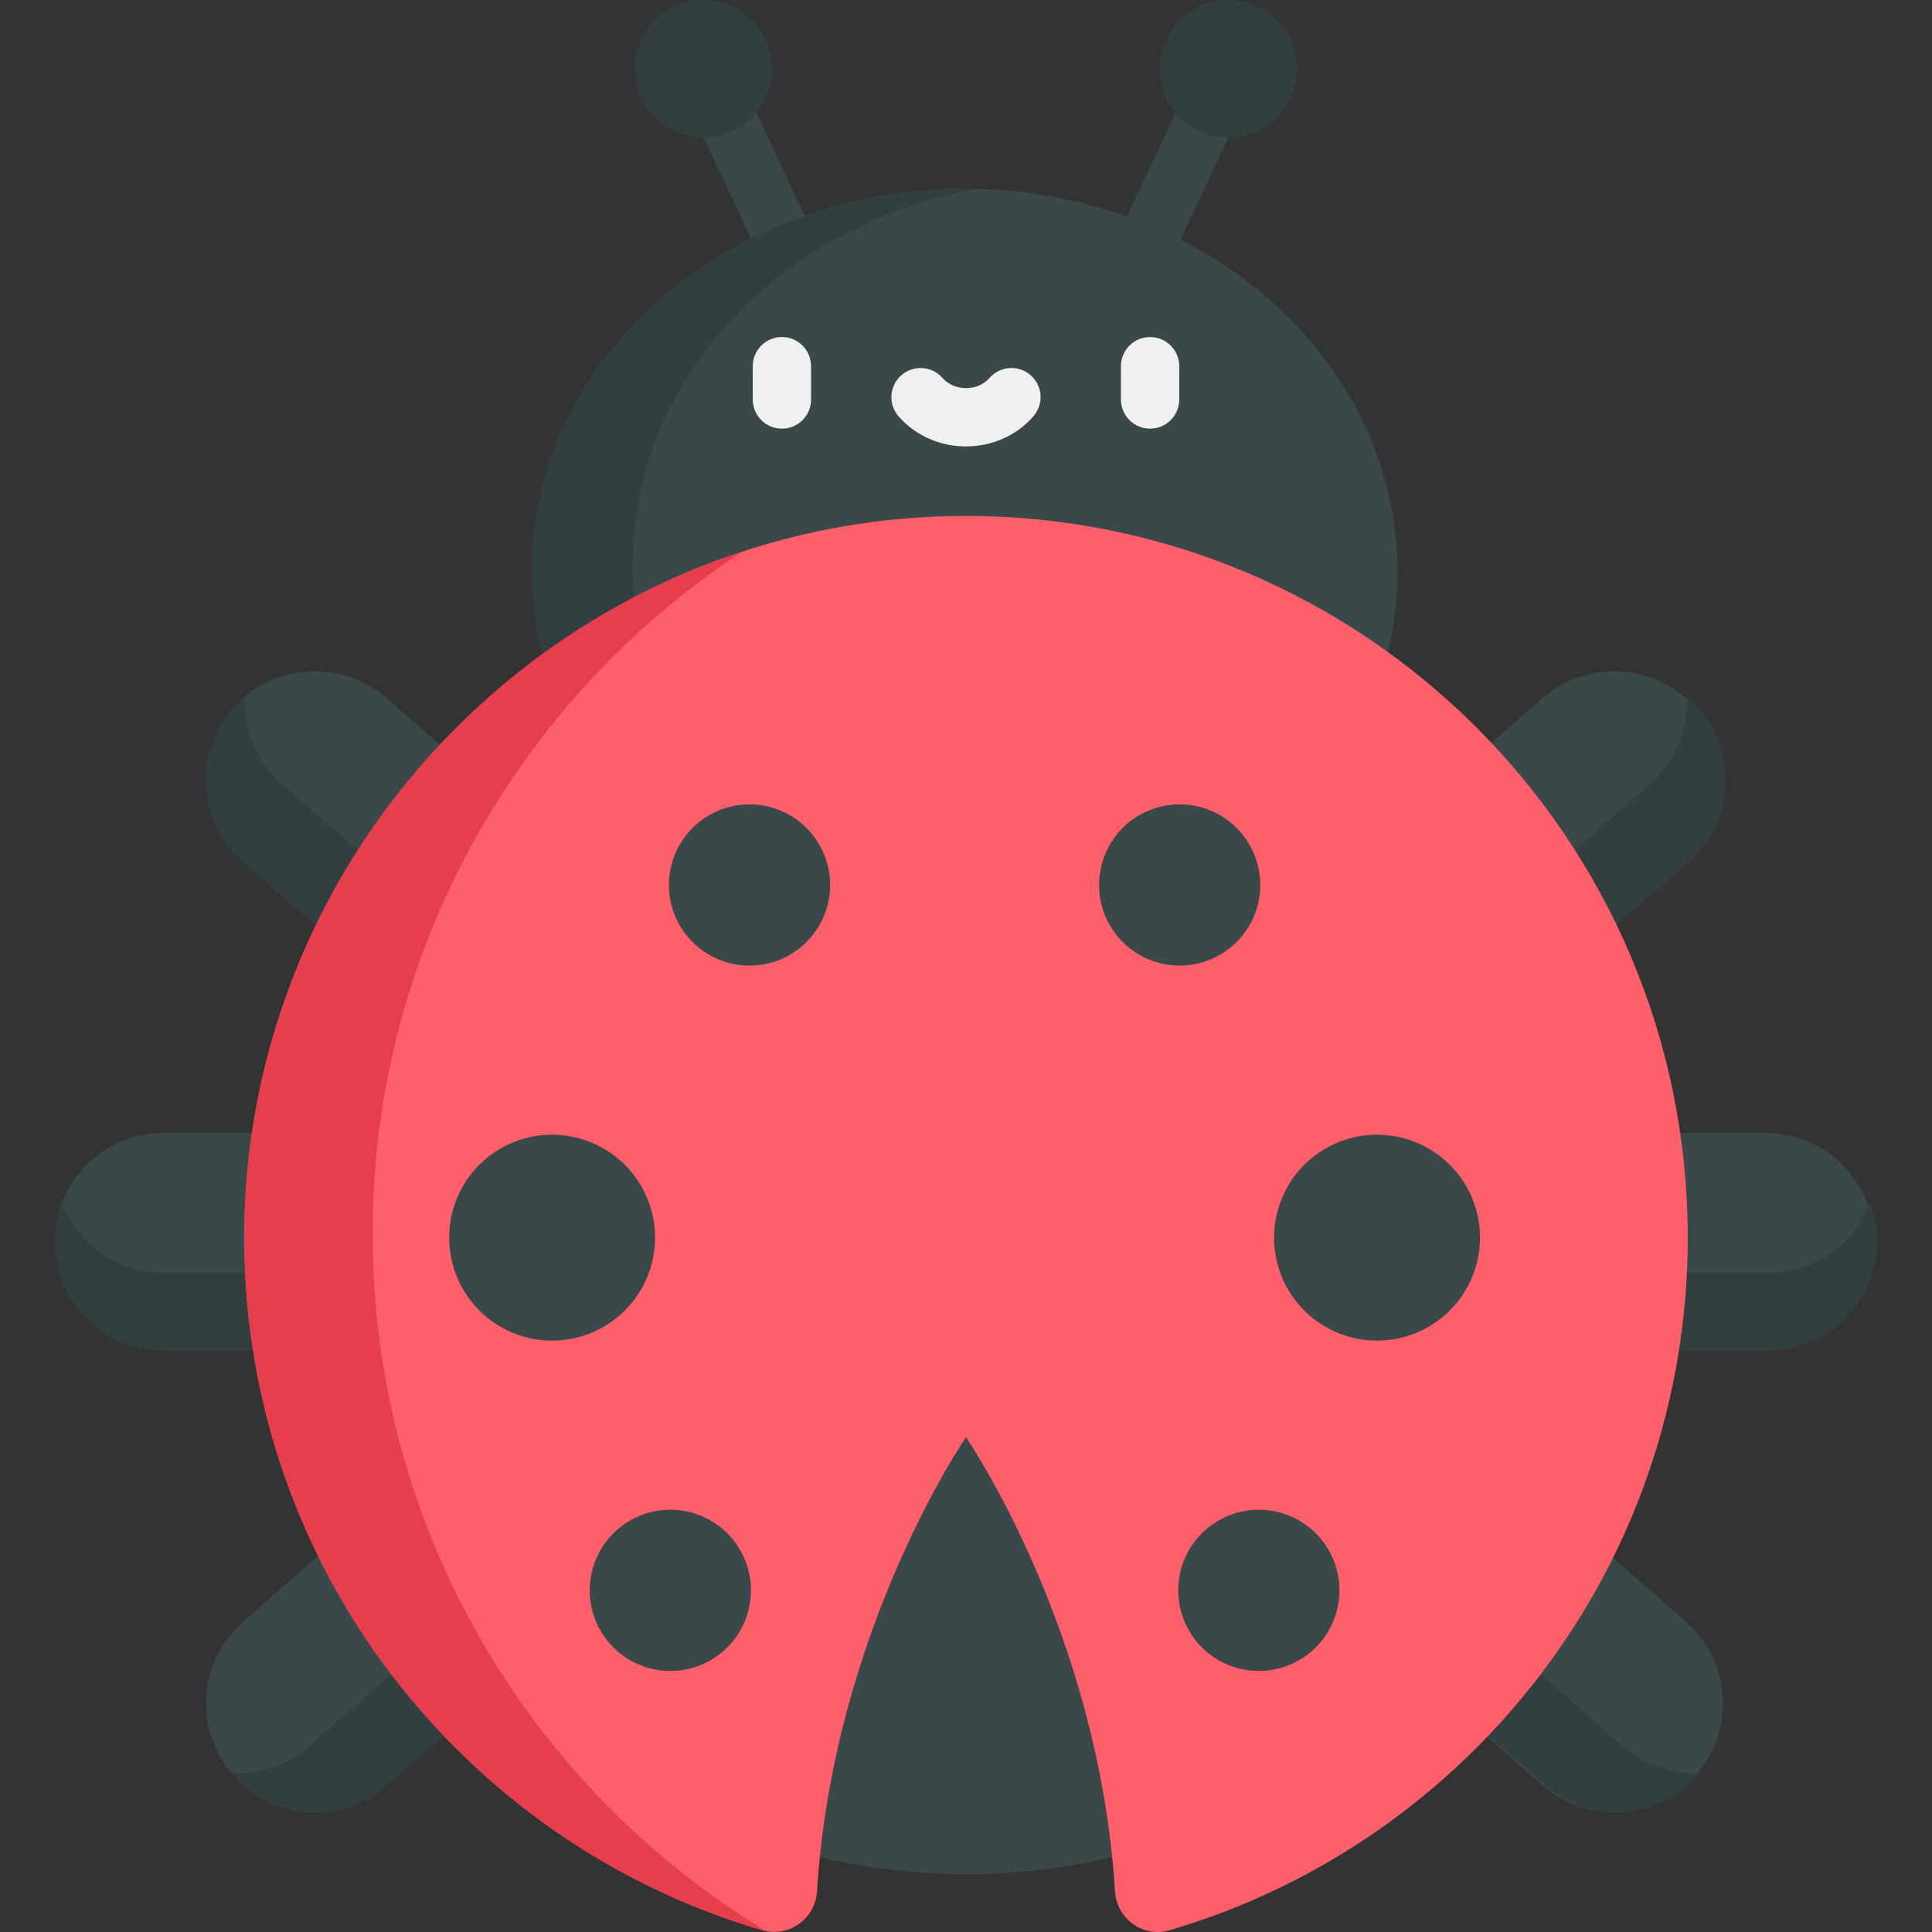 <svg xmlns="http://www.w3.org/2000/svg" viewBox="0.0 0.0 200.0 200.0" height="200.0px" width="200.0px"><rect x="0.0" y="0.0" width="200.0" height="200.0" fill="#333333" stroke="none"/><path fill="#3B484A" fill-opacity="1.0"  filling="0" d="M158.023 139.815 L182.757 139.815 C188.982 139.815 194.027 134.77 194.027 128.545 C194.027 122.321 188.982 117.276 182.757 117.276 L158.023 117.276 C151.799 117.276 146.754 122.321 146.754 128.545 C146.754 134.77 151.799 139.815 158.023 139.815 Z"></path>
<path fill="#3B484A" fill-opacity="1.0"  filling="0" d="M155.876 105.514 L174.511 89.25 C179.2 85.157 179.684 78.038 175.591 73.349 C171.498 68.66 164.379 68.177 159.69 72.269 L141.055 88.533 C136.366 92.626 135.883 99.745 139.975 104.434 C144.068 109.123 151.187 109.606 155.876 105.514 Z"></path>
<path fill="#3B484A" fill-opacity="1.0"  filling="0" d="M155.876 151.577 L174.511 167.841 C179.2 171.934 179.684 179.053 175.591 183.742 C171.498 188.431 164.379 188.914 159.69 184.822 L141.055 168.558 C136.366 164.465 135.883 157.346 139.975 152.657 C144.068 147.968 151.187 147.484 155.876 151.577 Z"></path>
<path fill="#3B484A" fill-opacity="1.0"  filling="0" d="M82.381 30.475 C81.247 30.475 80.161 29.834 79.647 28.74 L70.095 8.404 C69.387 6.895 70.035 5.097 71.544 4.389 C73.052 3.68 74.85 4.328 75.559 5.838 L85.111 26.174 C85.82 27.682 85.171 29.48 83.662 30.189 C83.247 30.383 82.811 30.475 82.381 30.475 Z"></path>
<path fill="#3B484A" fill-opacity="1.0"  filling="0" d="M117.62 30.475 C117.19 30.475 116.753 30.383 116.338 30.188 C114.829 29.48 114.181 27.682 114.889 26.173 L124.441 5.837 C125.15 4.329 126.948 3.68 128.456 4.388 C129.965 5.097 130.614 6.895 129.905 8.403 L120.353 28.739 C119.839 29.834 118.753 30.475 117.62 30.475 Z"></path>
<path fill="#3B484A" fill-opacity="1.0"  filling="0" d="M144.668 59.147 A44.817 39.614 0.0 1 1 55.034 59.147 A44.817 39.614 0.0 1 1 144.668 59.147 Z"></path>
<path fill="#333E40" fill-opacity="1.0"  filling="0" d="M65.5 58.341 C65.5 39.228 80.813 23.277 101.186 19.55 C100.743 19.539 100.298 19.531 99.853 19.531 C75.102 19.531 55.037 37.268 55.037 59.146 C55.037 81.025 75.102 98.762 99.853 98.762 C102.982 98.762 106.035 98.477 108.983 97.938 C84.848 97.314 65.5 79.826 65.5 58.341 Z"></path>
<path fill="#3B484A" fill-opacity="1.0"  filling="0" d="M41.682 139.815 L16.948 139.815 C10.723 139.815 5.678 134.77 5.678 128.545 C5.678 122.321 10.723 117.276 16.948 117.276 L41.682 117.276 C47.906 117.276 52.951 122.321 52.951 128.545 C52.951 134.77 47.905 139.815 41.682 139.815 Z"></path>
<path fill="#333E40" fill-opacity="1.0"  filling="0" d="M41.682 131.766 L16.948 131.766 C12.142 131.766 8.041 128.757 6.421 124.521 C5.943 125.771 5.678 127.127 5.678 128.546 C5.678 134.77 10.723 139.815 16.947 139.815 L41.681 139.815 C47.905 139.815 52.951 134.769 52.951 128.546 C52.951 127.128 52.686 125.771 52.208 124.521 C50.588 128.757 46.487 131.766 41.682 131.766 Z"></path>
<path fill="#3B484A" fill-opacity="1.0"  filling="0" d="M43.829 105.514 L25.195 89.25 C20.505 85.157 20.022 78.038 24.114 73.349 C28.207 68.66 35.326 68.177 40.015 72.269 L58.65 88.533 C63.339 92.626 63.823 99.745 59.73 104.434 C55.637 109.123 48.518 109.606 43.829 105.514 Z"></path>
<path fill="#333E40" fill-opacity="1.0"  filling="0" d="M47.853 97.466 L29.218 81.202 C26.504 78.833 25.202 75.45 25.378 72.111 C24.932 72.485 24.509 72.897 24.114 73.349 C20.021 78.038 20.505 85.157 25.194 89.25 L43.829 105.514 C48.518 109.607 55.637 109.123 59.73 104.434 C61.453 102.459 62.362 100.053 62.49 97.623 C58.311 101.124 52.09 101.163 47.853 97.466 Z"></path>
<path fill="#3B484A" fill-opacity="1.0"  filling="0" d="M43.829 151.577 L25.194 167.841 C20.505 171.934 20.021 179.053 24.114 183.742 C28.207 188.431 35.326 188.914 40.015 184.822 L58.65 168.558 C63.339 164.465 63.822 157.346 59.73 152.657 C55.637 147.968 48.518 147.484 43.829 151.577 Z"></path>
<path fill="#333E40" fill-opacity="1.0"  filling="0" d="M59.73 152.657 C57.643 150.267 54.77 148.972 51.834 148.816 C55.757 153.506 55.23 160.494 50.602 164.534 L31.967 180.798 C29.668 182.804 26.786 183.708 23.962 183.559 C24.014 183.62 24.062 183.682 24.114 183.742 C28.207 188.431 35.326 188.915 40.015 184.822 L58.65 168.558 C63.339 164.465 63.822 157.346 59.73 152.657 Z"></path>
<path fill="#333E40" fill-opacity="1.0"  filling="0" d="M158.318 131.766 L183.052 131.766 C187.858 131.766 191.959 128.757 193.579 124.521 C194.057 125.771 194.322 127.127 194.322 128.546 C194.322 134.77 189.277 139.815 183.052 139.815 L158.318 139.815 C152.094 139.815 147.049 134.769 147.049 128.546 C147.049 127.128 147.313 125.771 147.792 124.521 C149.412 128.757 153.513 131.766 158.318 131.766 Z"></path>
<path fill="#333E40" fill-opacity="1.0"  filling="0" d="M152.147 97.466 L170.782 81.202 C173.496 78.833 174.798 75.45 174.622 72.111 C175.068 72.485 175.491 72.897 175.886 73.349 C179.979 78.038 179.495 85.157 174.806 89.25 L156.171 105.514 C151.482 109.607 144.362 109.123 140.27 104.434 C138.547 102.459 137.638 100.053 137.51 97.623 C141.689 101.124 147.91 101.163 152.147 97.466 Z"></path>
<path fill="#333E40" fill-opacity="1.0"  filling="0" d="M140.27 152.657 C142.357 150.267 145.23 148.972 148.166 148.816 C144.243 153.506 144.77 160.494 149.398 164.534 L168.033 180.798 C170.332 182.804 173.214 183.708 176.038 183.559 C175.986 183.62 175.938 183.682 175.886 183.742 C171.793 188.431 164.674 188.915 159.985 184.822 L141.35 168.558 C136.661 164.465 136.178 157.346 140.27 152.657 Z"></path>
<path fill="#3B484A" fill-opacity="1.0"  filling="0" d="M165.891 128.121 A65.891 65.891 0.0 1 1 34.109 128.121 A65.891 65.891 0.0 1 1 165.891 128.121 Z"></path>
<path fill="#FF5E6B" fill-opacity="1.0"  filling="0" d="M100.0 53.409 L99.852 53.409 C58.635 53.487 25.061 87.328 25.29 128.545 C25.474 162.284 48.025 190.724 78.871 199.801 C81.625 200.612 84.395 198.662 84.575 195.802 C86.259 168.714 100.0 148.782 100.0 148.782 C100.0 148.782 113.741 168.714 115.425 195.802 C115.601 198.637 118.338 200.621 121.064 199.822 C152.069 190.729 174.714 162.071 174.714 128.124 C174.714 86.861 141.267 53.413 100.0 53.409 Z"></path>
<path fill="#E63E4C" fill-opacity="1.0"  filling="0" d="M38.57 128.162 C38.405 98.542 53.702 72.299 76.841 57.105 C46.844 66.95 25.105 95.354 25.29 128.545 C25.474 162.284 48.025 190.724 78.871 199.801 C79.014 199.843 79.155 199.873 79.298 199.9 C55.01 185.195 38.736 158.587 38.57 128.162 Z"></path>
<path fill="#3B484A" fill-opacity="1.0"  filling="0" d="M130.461 91.614 A8.344 8.344 0.0 1 1 113.773 91.614 A8.344 8.344 0.0 1 1 130.461 91.614 Z"></path>
<path fill="#3B484A" fill-opacity="1.0"  filling="0" d="M138.658 164.632 A8.344 8.344 0.0 1 1 121.97 164.632 A8.344 8.344 0.0 1 1 138.658 164.632 Z"></path>
<path fill="#3B484A" fill-opacity="1.0"  filling="0" d="M153.207 128.121 A10.656 10.656 0.0 1 1 131.895 128.121 A10.656 10.656 0.0 1 1 153.207 128.121 Z"></path>
<path fill="#3B484A" fill-opacity="1.0"  filling="0" d="M85.934 91.614 A8.344 8.344 0.0 1 1 69.245 91.614 A8.344 8.344 0.0 1 1 85.934 91.614 Z"></path>
<path fill="#3B484A" fill-opacity="1.0"  filling="0" d="M77.737 164.632 A8.344 8.344 0.0 1 1 61.048 164.632 A8.344 8.344 0.0 1 1 77.737 164.632 Z"></path>
<path fill="#3B484A" fill-opacity="1.0"  filling="0" d="M67.811 128.121 A10.656 10.656 0.0 1 1 46.499 128.121 A10.656 10.656 0.0 1 1 67.811 128.121 Z"></path>
<path fill="#333E40" fill-opacity="1.0"  filling="0" d="M79.945 7.12 A7.12 7.12 0.0 1 1 65.705 7.12 A7.12 7.12 0.0 1 1 79.945 7.12 Z"></path>
<path fill="#333E40" fill-opacity="1.0"  filling="0" d="M134.295 7.12 A7.12 7.12 0.0 1 1 120.055 7.12 A7.12 7.12 0.0 1 1 134.295 7.12 Z"></path>
<path fill="#F0F0F0" fill-opacity="1.0"  filling="0" d="M80.943 44.374 C79.277 44.374 77.925 43.023 77.925 41.356 L77.925 37.907 C77.925 36.24 79.277 34.889 80.943 34.889 C82.61 34.889 83.961 36.24 83.961 37.907 L83.961 41.356 C83.961 43.023 82.61 44.374 80.943 44.374 Z"></path>
<path fill="#F0F0F0" fill-opacity="1.0"  filling="0" d="M119.057 44.374 C117.39 44.374 116.039 43.023 116.039 41.356 L116.039 37.907 C116.039 36.24 117.39 34.889 119.057 34.889 C120.723 34.889 122.075 36.24 122.075 37.907 L122.075 41.356 C122.075 43.023 120.723 44.374 119.057 44.374 Z"></path>
<path fill="#F0F0F0" fill-opacity="1.0"  filling="0" d="M100.0 46.215 C97.296 46.215 94.753 45.08 93.024 43.102 C91.927 41.847 92.055 39.94 93.31 38.843 C94.565 37.746 96.472 37.874 97.569 39.129 C98.152 39.796 99.037 40.179 100.0 40.179 C100.962 40.179 101.848 39.796 102.431 39.129 C103.528 37.874 105.435 37.746 106.69 38.843 C107.945 39.94 108.073 41.847 106.975 43.102 C105.247 45.08 102.704 46.215 100.0 46.215 Z"></path></svg>